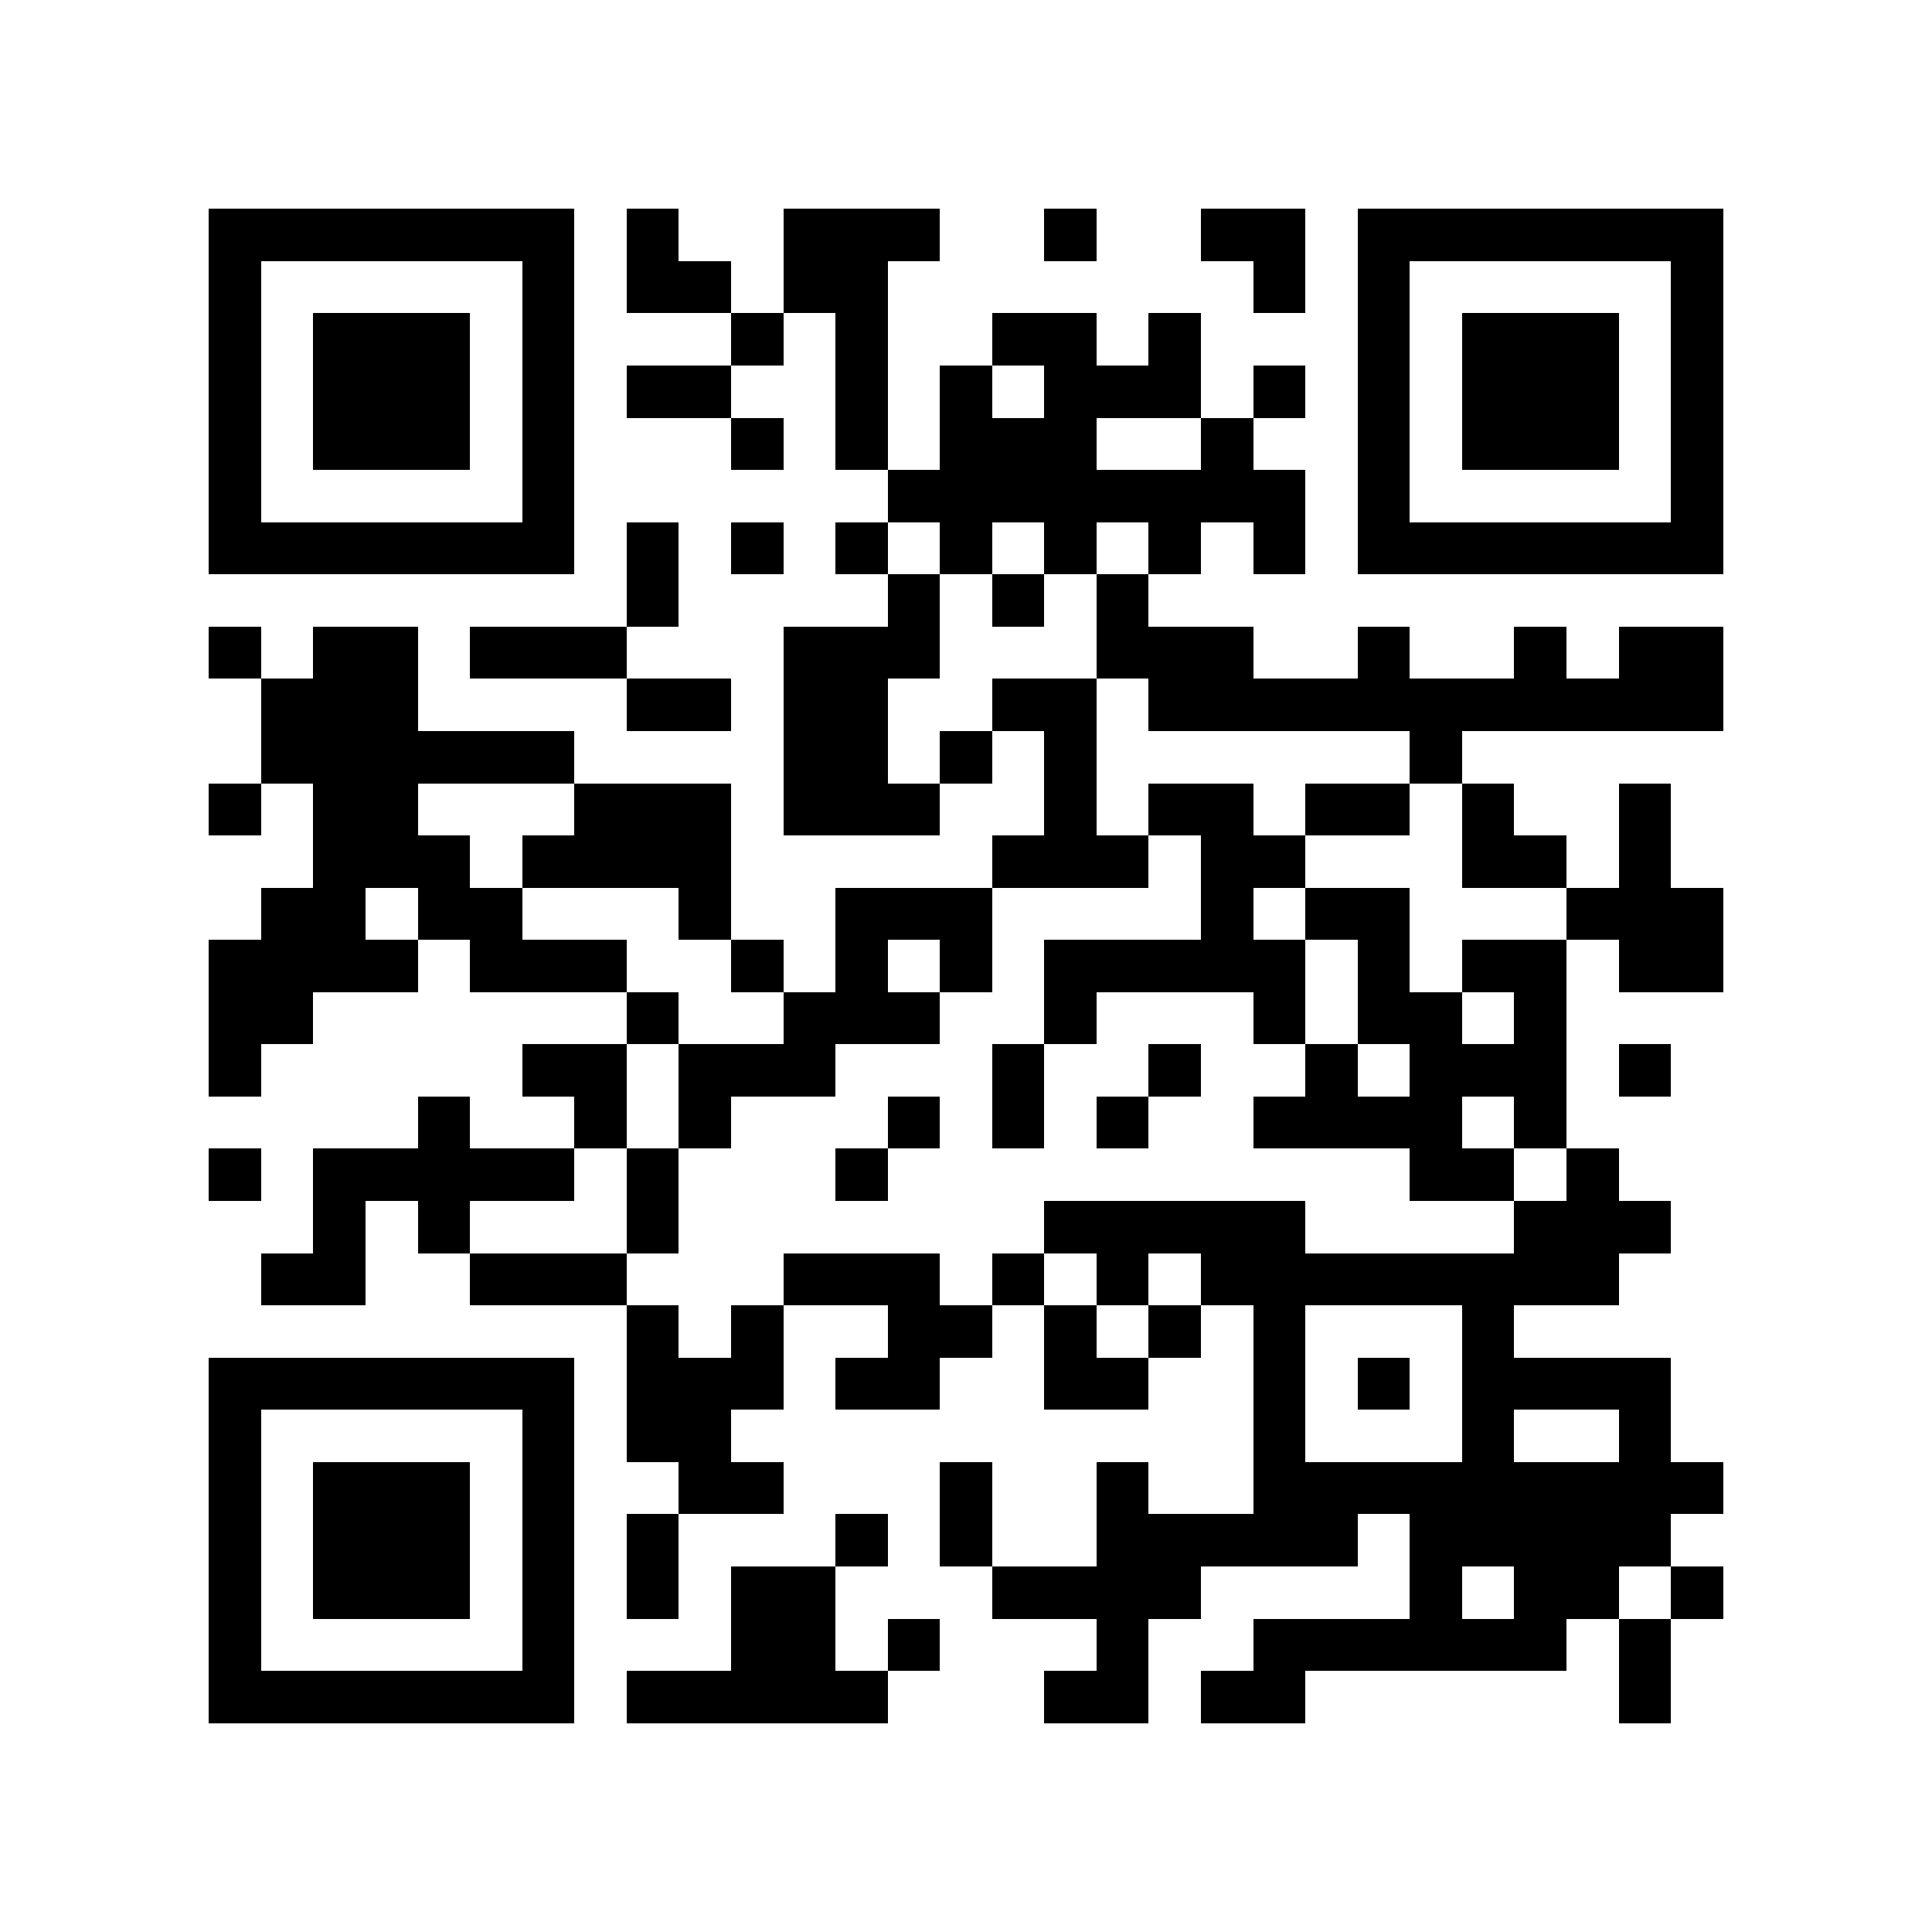 <?xml version="1.0" encoding="utf-8"?><!DOCTYPE svg PUBLIC "-//W3C//DTD SVG 1.1//EN" "http://www.w3.org/Graphics/SVG/1.1/DTD/svg11.dtd"><svg xmlns="http://www.w3.org/2000/svg" viewBox="0 0 37 37" shape-rendering="crispEdges"><path fill="#ffffff" d="M0 0h37v37H0z"/><path stroke="#000000" d="M4 4.5h7m1 0h1m2 0h3m2 0h1m2 0h2m1 0h7M4 5.5h1m5 0h1m1 0h2m1 0h2m7 0h1m1 0h1m5 0h1M4 6.5h1m1 0h3m1 0h1m3 0h1m1 0h1m2 0h2m1 0h1m3 0h1m1 0h3m1 0h1M4 7.5h1m1 0h3m1 0h1m1 0h2m2 0h1m1 0h1m1 0h3m1 0h1m1 0h1m1 0h3m1 0h1M4 8.5h1m1 0h3m1 0h1m3 0h1m1 0h1m1 0h3m2 0h1m2 0h1m1 0h3m1 0h1M4 9.5h1m5 0h1m6 0h8m1 0h1m5 0h1M4 10.5h7m1 0h1m1 0h1m1 0h1m1 0h1m1 0h1m1 0h1m1 0h1m1 0h7M12 11.5h1m4 0h1m1 0h1m1 0h1M4 12.5h1m1 0h2m1 0h3m3 0h3m3 0h3m2 0h1m2 0h1m1 0h2M5 13.5h3m4 0h2m1 0h2m2 0h2m1 0h11M5 14.5h6m4 0h2m1 0h1m1 0h1m6 0h1M4 15.5h1m1 0h2m3 0h3m1 0h3m2 0h1m1 0h2m1 0h2m1 0h1m2 0h1M6 16.5h3m1 0h4m5 0h3m1 0h2m3 0h2m1 0h1M5 17.5h2m1 0h2m3 0h1m2 0h3m4 0h1m1 0h2m3 0h3M4 18.5h4m1 0h3m2 0h1m1 0h1m1 0h1m1 0h5m1 0h1m1 0h2m1 0h2M4 19.5h2m6 0h1m2 0h3m2 0h1m3 0h1m1 0h2m1 0h1M4 20.5h1m5 0h2m1 0h3m3 0h1m2 0h1m2 0h1m1 0h3m1 0h1M8 21.5h1m2 0h1m1 0h1m3 0h1m1 0h1m1 0h1m2 0h4m1 0h1M4 22.5h1m1 0h5m1 0h1m3 0h1m10 0h2m1 0h1M6 23.5h1m1 0h1m3 0h1m7 0h5m4 0h3M5 24.5h2m2 0h3m3 0h3m1 0h1m1 0h1m1 0h8M12 25.5h1m1 0h1m2 0h2m1 0h1m1 0h1m1 0h1m3 0h1M4 26.5h7m1 0h3m1 0h2m2 0h2m2 0h1m1 0h1m1 0h4M4 27.5h1m5 0h1m1 0h2m10 0h1m3 0h1m2 0h1M4 28.5h1m1 0h3m1 0h1m2 0h2m3 0h1m2 0h1m2 0h9M4 29.5h1m1 0h3m1 0h1m1 0h1m3 0h1m1 0h1m2 0h5m1 0h5M4 30.5h1m1 0h3m1 0h1m1 0h1m1 0h2m3 0h4m4 0h1m1 0h2m1 0h1M4 31.5h1m5 0h1m3 0h2m1 0h1m3 0h1m2 0h6m1 0h1M4 32.5h7m1 0h5m3 0h2m1 0h2m6 0h1"/></svg>
